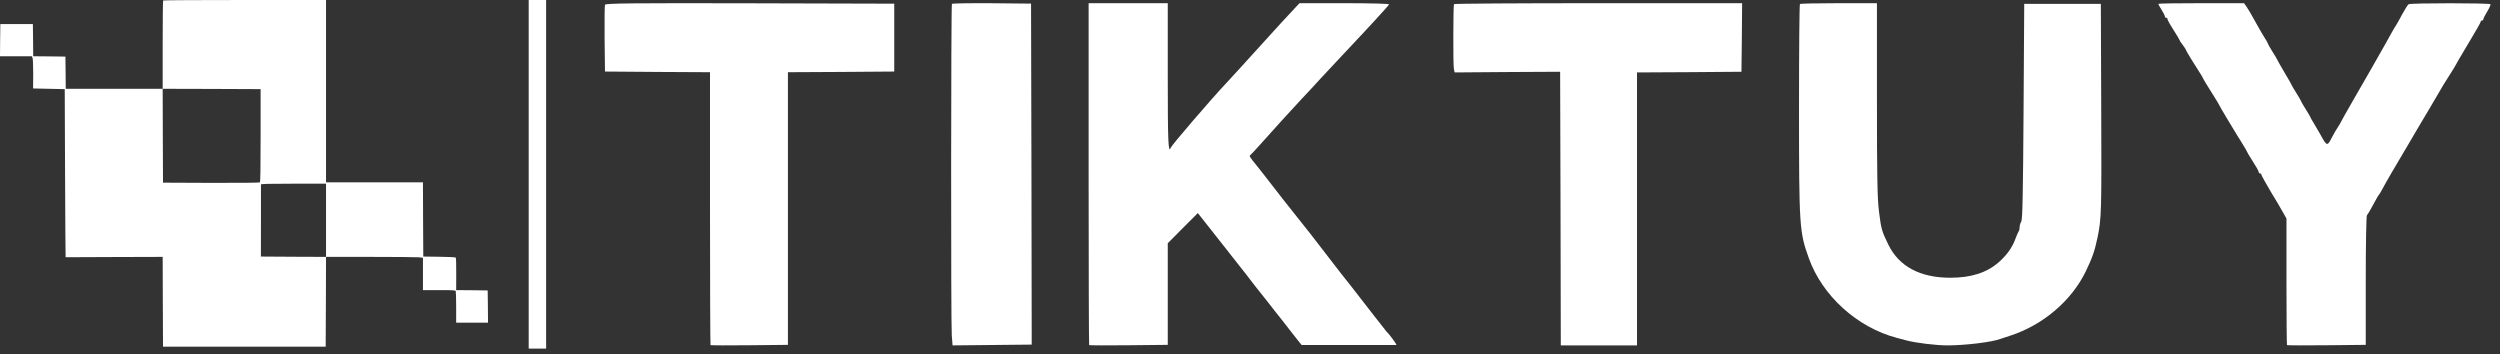 <svg width="268" height="38" viewBox="0 0 268 38" fill="none" xmlns="http://www.w3.org/2000/svg">
<rect x="0" y="0" width="268" height="38" fill="#333333" stroke="none"/>
<g clip-path="url(#clip0_69_124)">
<path d="M17.489 0.051C17.46 0.073 17.439 2.216 17.439 4.81V9.519H12.243H7.048L7.034 7.789L7.012 6.067L5.29 6.045L3.56 6.031L3.546 4.302L3.524 2.579H1.78H0.036L0.015 4.302L0 6.031H1.708H3.415L3.495 6.227C3.531 6.336 3.56 7.07 3.56 7.949L3.546 9.482L5.246 9.519L6.939 9.555L6.975 18.565C6.997 23.52 7.019 27.575 7.034 27.575C7.041 27.575 9.388 27.567 12.243 27.553L17.439 27.538L17.453 32.349L17.475 37.166H26.194H34.913L34.935 32.349L34.95 27.538H39.702C42.31 27.538 44.65 27.56 44.897 27.582L45.34 27.633V29.362V31.099H47.077C48.596 31.099 48.821 31.113 48.857 31.215C48.879 31.28 48.901 32.065 48.901 32.959V34.587H50.608H52.316L52.301 32.857L52.279 31.135L50.587 31.113L48.901 31.099L48.908 29.384C48.915 28.41 48.894 27.648 48.857 27.611C48.821 27.575 48.022 27.531 47.084 27.524L45.377 27.502L45.355 23.52L45.34 19.546H40.145H34.95V9.773V-1.56642e-06H26.245C21.457 -1.56642e-06 17.511 0.022 17.489 0.051ZM27.938 14.518C27.938 18.122 27.916 19.502 27.858 19.553C27.807 19.589 25.758 19.611 22.627 19.604L17.475 19.582L17.453 14.547L17.439 9.519L22.685 9.533L27.938 9.555V14.518ZM34.95 23.615V27.538L31.462 27.524L27.967 27.502L27.974 23.687C27.974 21.587 27.974 19.829 27.974 19.778C27.974 19.713 28.723 19.691 31.462 19.691H34.95V23.615Z" fill="white"/>
<line x1="57.61" y1="37.368" x2="57.61" y2="3.8147e-06" stroke="white" stroke-width="1.868"/>
<path d="M64.855 0.509C64.813 0.609 64.799 2.263 64.813 4.175L64.855 7.669L70.491 7.712L76.112 7.741V22.333C76.112 30.364 76.14 36.968 76.168 36.996C76.197 37.025 78.08 37.039 80.345 37.011L84.465 36.968V22.361V7.741L90.171 7.712L95.863 7.669V4.032V0.395L80.388 0.352C67.97 0.323 64.898 0.352 64.855 0.509Z" fill="white"/>
<path d="M102.045 0.417C101.946 0.602 101.931 34.774 102.031 35.957L102.116 37.026L106.358 36.984L110.6 36.941L110.572 18.665L110.529 0.389L106.315 0.346C104.003 0.331 102.073 0.36 102.045 0.417Z" fill="white"/>
<path d="M116.7 18.634C116.7 28.699 116.728 36.968 116.756 36.996C116.785 37.025 118.693 37.039 120.998 37.011L125.184 36.968V31.522V26.076L126.796 24.451L128.408 22.84L130.712 25.762C131.985 27.373 133.286 29.027 133.597 29.426C133.908 29.84 134.375 30.438 134.629 30.766C134.884 31.08 135.181 31.451 135.265 31.565C135.364 31.693 135.69 32.106 136.001 32.491C136.312 32.891 136.609 33.261 136.665 33.347C136.722 33.418 137.019 33.789 137.302 34.145C137.599 34.516 138.093 35.143 138.405 35.557C138.716 35.97 139.097 36.455 139.253 36.64L139.536 36.982H144.555C147.313 36.982 149.632 36.982 149.688 36.982C149.787 36.982 148.925 35.799 148.642 35.557C148.599 35.514 147.977 34.715 147.242 33.775C145.008 30.895 143.933 29.512 143.778 29.341C143.707 29.241 143.382 28.842 143.071 28.428C142.76 28.015 142.321 27.444 142.081 27.145C141.855 26.846 141.402 26.275 141.091 25.862C140.78 25.448 140.172 24.679 139.748 24.151C139.069 23.324 136.114 19.56 135.294 18.477C135.138 18.277 134.855 17.921 134.657 17.678C133.965 16.823 133.894 16.723 134.035 16.623C134.106 16.566 134.488 16.167 134.87 15.739C136.58 13.815 138.489 11.733 139.536 10.607C140.172 9.937 141.091 8.953 141.586 8.397C142.095 7.855 143.141 6.729 143.919 5.902C146.747 2.908 148.868 0.599 148.911 0.47C148.939 0.399 146.973 0.342 144.131 0.342H139.309L138.998 0.67C138.334 1.369 136.609 3.236 134.657 5.403C133.526 6.658 132.042 8.283 131.335 9.039C129.807 10.664 125.608 15.554 125.509 15.825C125.24 16.538 125.184 15.241 125.184 8.183V0.342H120.942H116.7V18.634Z" fill="white"/>
<path d="M155.867 0.442C155.782 0.613 155.768 6.922 155.853 7.365L155.937 7.765L161.585 7.722L167.247 7.693L167.289 22.353L167.318 37.026H171.402H175.487V22.395V7.765L181.092 7.736L186.684 7.693L186.726 4.011L186.754 0.342H171.346C162.867 0.342 155.895 0.385 155.867 0.442Z" fill="white"/>
<path d="M192.953 0.426C192.896 0.482 192.854 5.489 192.854 11.557C192.854 24.319 192.896 24.863 193.902 27.667C195.346 31.712 199.099 35.102 203.332 36.217C203.601 36.287 204.055 36.399 204.324 36.482C205.357 36.761 207.538 37.026 208.77 37.026C210.653 37.026 213.542 36.678 214.448 36.329C214.604 36.273 215.085 36.12 215.51 35.98C218.993 34.85 222.052 32.256 223.581 29.118C224.289 27.653 224.544 26.928 224.842 25.519C225.281 23.455 225.295 22.687 225.252 11.64L225.21 0.412H221.103H216.997L216.926 11.919C216.869 20.762 216.813 23.496 216.685 23.733C216.586 23.901 216.501 24.18 216.501 24.375C216.501 24.556 216.459 24.752 216.402 24.794C216.36 24.849 216.204 25.198 216.062 25.575C215.751 26.481 215.114 27.374 214.278 28.099C212.975 29.243 211.305 29.773 209.067 29.773C205.839 29.773 203.573 28.56 202.44 26.244C201.718 24.766 201.662 24.57 201.421 22.632C201.251 21.209 201.208 18.935 201.208 10.608V0.342H197.13C194.879 0.342 192.996 0.384 192.953 0.426Z" fill="white"/>
<path d="M231.368 0.413C231.368 0.456 231.524 0.741 231.722 1.055C231.921 1.369 232.076 1.682 232.076 1.768C232.076 1.839 232.147 1.91 232.218 1.91C232.303 1.91 232.36 1.982 232.36 2.067C232.36 2.153 232.643 2.666 232.997 3.208C233.351 3.749 233.635 4.234 233.635 4.277C233.635 4.32 233.791 4.562 233.989 4.819C234.187 5.075 234.343 5.332 234.343 5.375C234.343 5.446 235.108 6.701 236.015 8.112C236.1 8.269 236.227 8.497 236.284 8.611C236.34 8.725 236.723 9.352 237.134 9.994C237.545 10.65 237.885 11.206 237.885 11.234C237.885 11.306 239.613 14.185 240.477 15.554C240.689 15.896 240.859 16.196 240.859 16.224C240.859 16.267 241.143 16.752 241.497 17.294C241.851 17.835 242.134 18.349 242.134 18.434C242.134 18.52 242.205 18.591 242.276 18.591C242.361 18.591 242.418 18.648 242.418 18.719C242.418 18.791 242.871 19.617 243.423 20.544C243.99 21.471 244.599 22.497 244.769 22.825L245.109 23.424V30.182C245.109 33.889 245.138 36.968 245.166 36.996C245.194 37.025 247.107 37.039 249.416 37.011L253.609 36.968V30.096C253.609 26.161 253.665 23.153 253.736 23.068C253.85 22.953 254.105 22.512 254.799 21.228C254.884 21.072 254.983 20.915 255.025 20.872C255.068 20.829 255.167 20.672 255.252 20.516C255.861 19.389 256.655 18.021 258.354 15.169C258.609 14.742 258.949 14.157 259.105 13.886C259.261 13.615 259.899 12.532 260.536 11.477C261.159 10.422 261.683 9.538 261.683 9.524C261.683 9.495 262.038 8.925 262.463 8.255C262.888 7.599 263.242 7.014 263.242 6.986C263.242 6.957 263.851 5.917 264.587 4.69C265.324 3.464 265.933 2.409 265.933 2.324C265.933 2.253 266.004 2.196 266.075 2.196C266.16 2.196 266.217 2.124 266.217 2.053C266.217 1.967 266.401 1.611 266.627 1.24C266.854 0.87 267.01 0.513 266.982 0.456C266.897 0.314 258.411 0.314 258.199 0.456C258.114 0.513 257.802 0.998 257.504 1.554C257.221 2.096 256.924 2.609 256.867 2.695C256.81 2.766 256.584 3.151 256.357 3.55C255.932 4.334 255.734 4.676 254.955 6.045C254.657 6.558 254.26 7.257 254.062 7.613C253.864 7.97 253.071 9.338 252.306 10.664C251.541 11.99 250.917 13.102 250.917 13.13C250.917 13.173 250.79 13.373 250.648 13.587C250.492 13.801 250.181 14.342 249.954 14.784C249.486 15.697 249.43 15.682 248.75 14.428C248.552 14.072 248.226 13.515 248.027 13.188C247.829 12.874 247.659 12.575 247.659 12.532C247.659 12.503 247.432 12.118 247.163 11.691C246.894 11.263 246.667 10.878 246.667 10.835C246.667 10.792 246.441 10.408 246.172 9.98C245.902 9.552 245.676 9.167 245.676 9.139C245.676 9.096 245.322 8.483 244.897 7.77C244.472 7.043 244.118 6.43 244.118 6.401C244.118 6.359 243.891 5.988 243.622 5.56C243.353 5.132 243.126 4.733 243.126 4.69C243.126 4.648 242.97 4.348 242.758 4.035C242.403 3.464 242.304 3.279 241.497 1.839C241.284 1.44 240.987 0.955 240.831 0.727L240.562 0.342H235.958C233.436 0.342 231.368 0.371 231.368 0.413Z" fill="white"/>
</g>
<defs>
<clipPath id="clip0_69_124">
<rect width="267.02" height="37.368" fill="white"/>
</clipPath>
</defs>
</svg>
